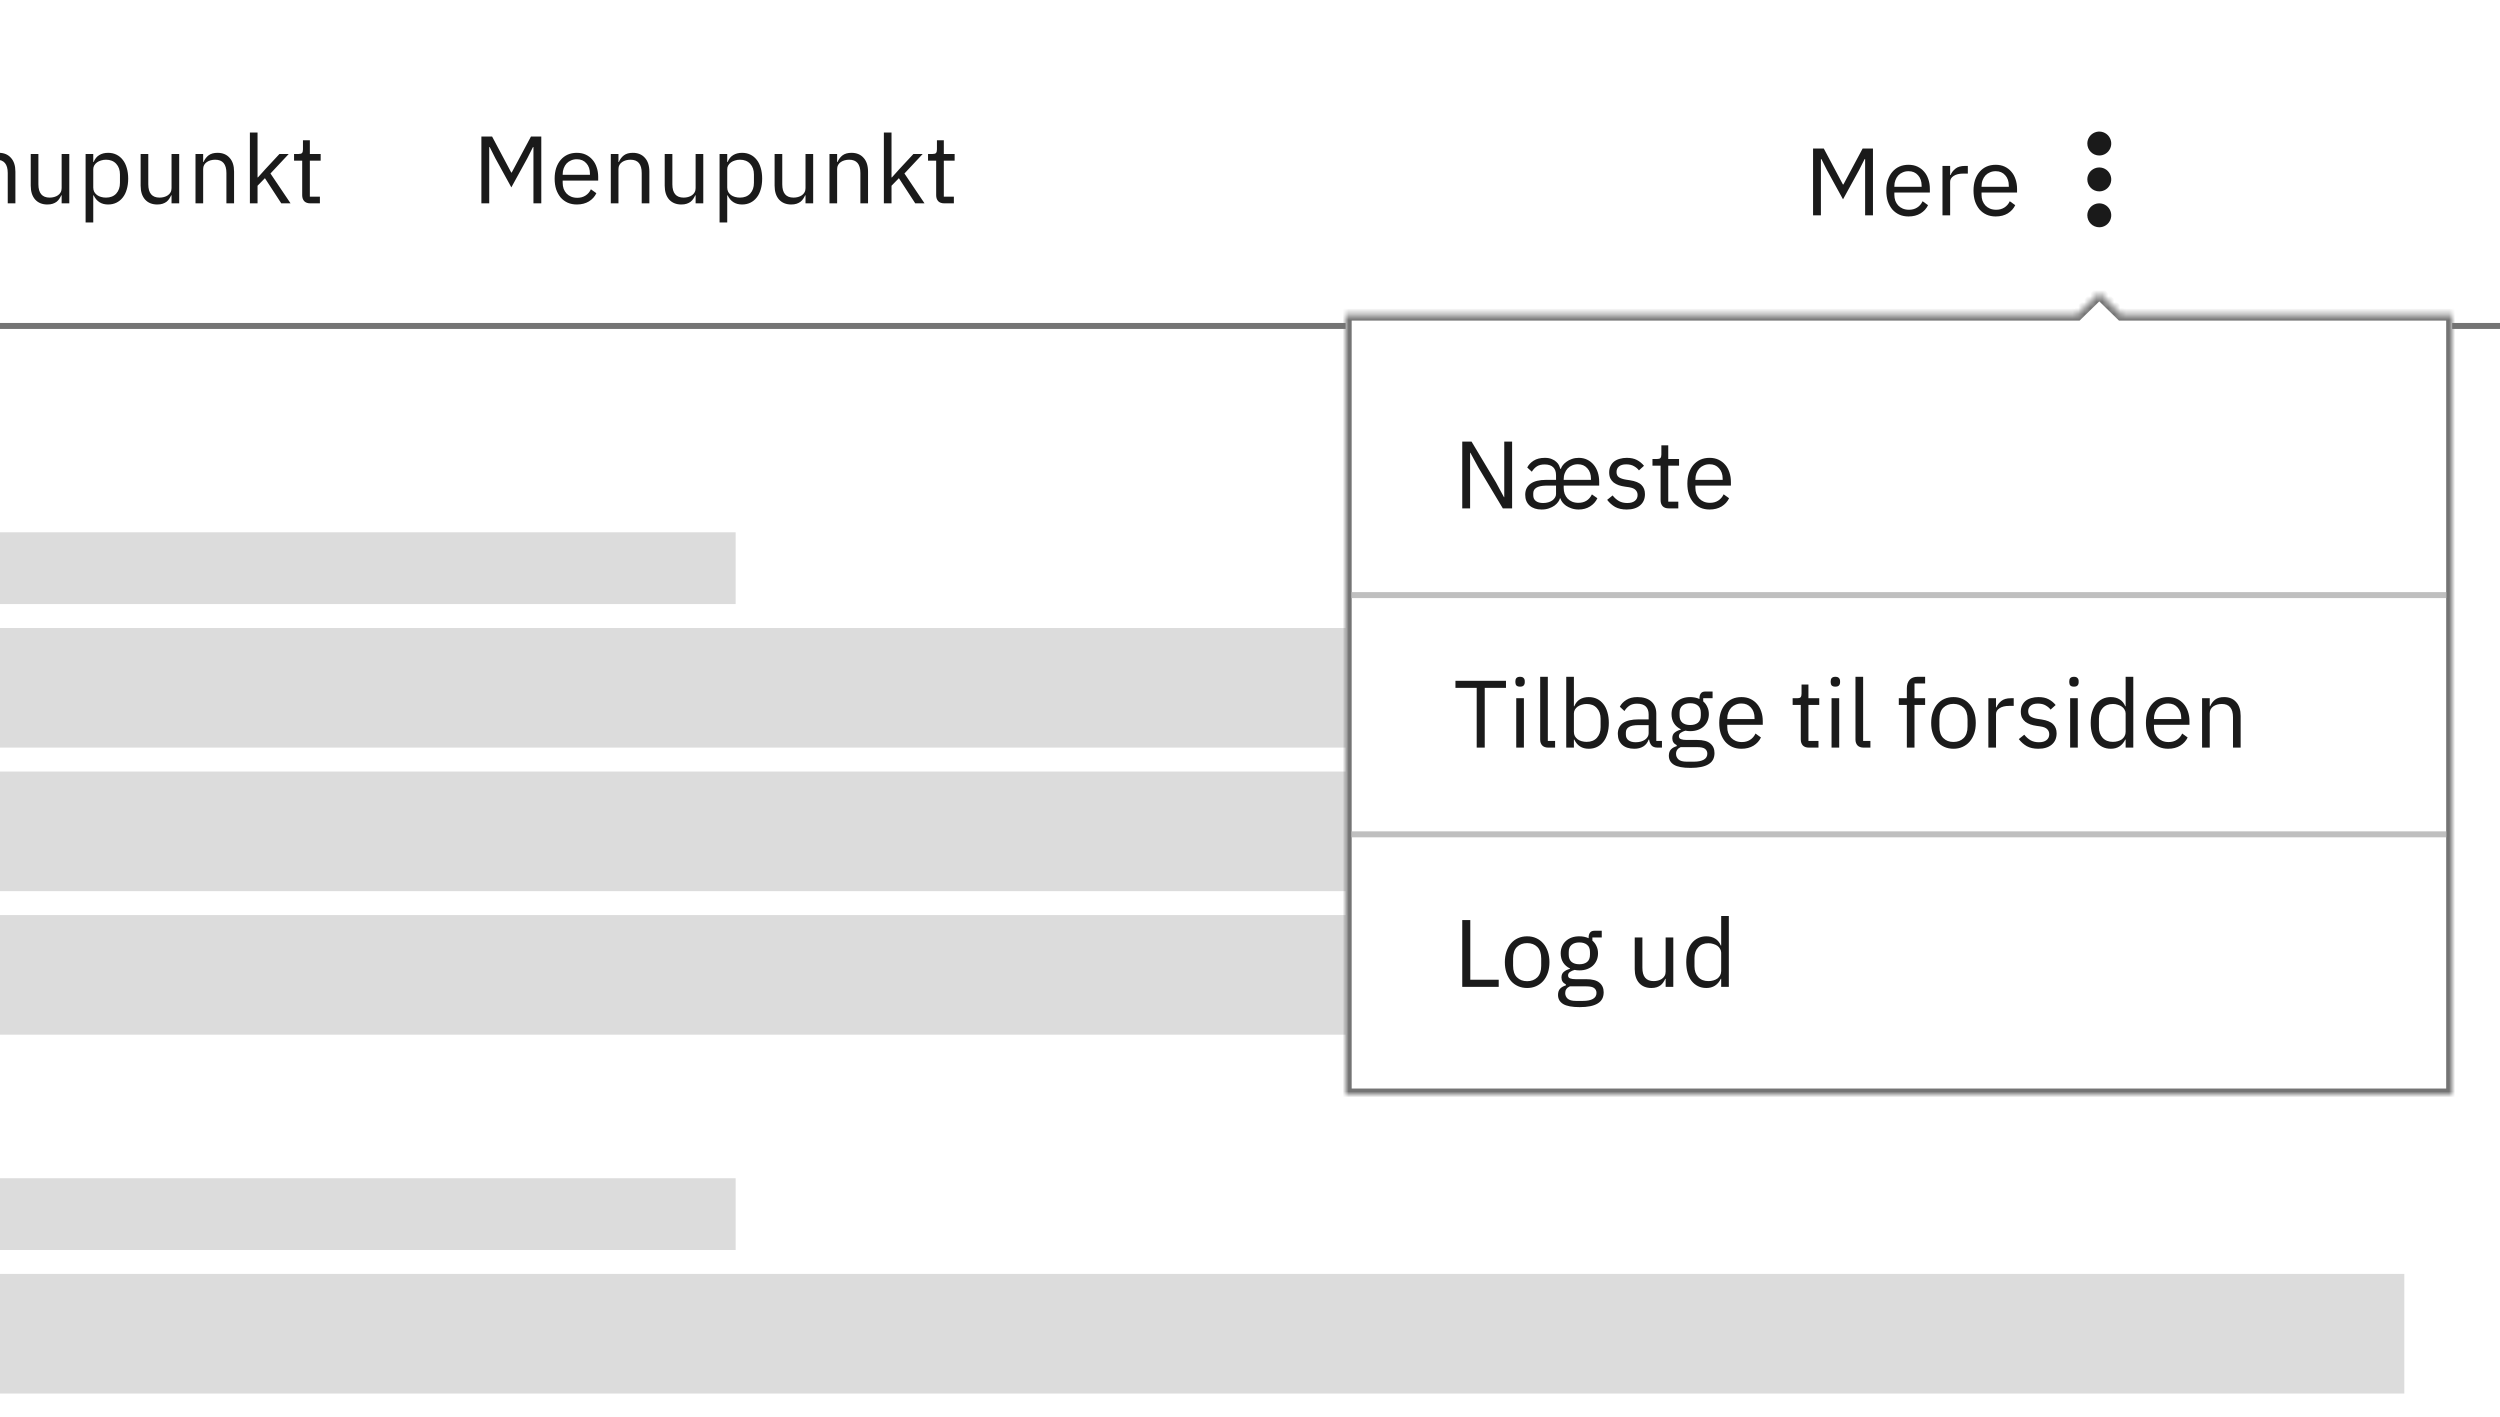 <svg width="418" height="237" viewBox="0 0 418 237" fill="none" xmlns="http://www.w3.org/2000/svg">
<g clip-path="url(#clip0_5010_49085)">
<rect width="418" height="237" fill="white"/>
<rect width="402" height="20" transform="translate(0 105)" fill="#DCDCDC"/>
<rect width="402" height="20" transform="translate(0 213)" fill="#DCDCDC"/>
<rect width="402" height="20" transform="translate(0 129)" fill="#DCDCDC"/>
<rect width="300" height="20" transform="translate(0 153)" fill="#DCDCDC"/>
<rect width="123" height="12" transform="translate(0 89)" fill="#DCDCDC"/>
<rect width="123" height="12" transform="translate(0 197)" fill="#DCDCDC"/>
<rect width="1366" height="85" transform="translate(-902)" fill="white"/>
<path d="M-902 54.5H464" stroke="#747474"/>
<path d="M311.848 26.592H311.768L310.824 28.464L308.152 33.328L305.48 28.464L304.536 26.592H304.456V36H303.144V24.832H304.936L308.136 30.848H308.216L311.432 24.832H313.16V36H311.848V26.592ZM319.105 36.192C318.539 36.192 318.027 36.091 317.569 35.888C317.121 35.685 316.731 35.397 316.401 35.024C316.081 34.64 315.83 34.187 315.649 33.664C315.478 33.131 315.393 32.533 315.393 31.872C315.393 31.221 315.478 30.629 315.649 30.096C315.83 29.563 316.081 29.109 316.401 28.736C316.731 28.352 317.121 28.059 317.569 27.856C318.027 27.653 318.539 27.552 319.105 27.552C319.659 27.552 320.155 27.653 320.593 27.856C321.03 28.059 321.403 28.341 321.713 28.704C322.022 29.056 322.257 29.477 322.417 29.968C322.587 30.459 322.673 30.997 322.673 31.584V32.192H316.737V32.576C316.737 32.928 316.79 33.259 316.897 33.568C317.014 33.867 317.174 34.128 317.377 34.352C317.59 34.576 317.846 34.752 318.145 34.88C318.454 35.008 318.801 35.072 319.185 35.072C319.707 35.072 320.161 34.949 320.545 34.704C320.939 34.459 321.243 34.107 321.457 33.648L322.369 34.304C322.102 34.869 321.686 35.328 321.121 35.68C320.555 36.021 319.883 36.192 319.105 36.192ZM319.105 28.624C318.753 28.624 318.433 28.688 318.145 28.816C317.857 28.933 317.606 29.104 317.393 29.328C317.19 29.552 317.03 29.819 316.913 30.128C316.795 30.427 316.737 30.757 316.737 31.12V31.232H321.297V31.056C321.297 30.32 321.094 29.733 320.689 29.296C320.294 28.848 319.766 28.624 319.105 28.624ZM324.782 36V27.744H326.062V29.264H326.142C326.291 28.869 326.558 28.517 326.942 28.208C327.326 27.899 327.854 27.744 328.526 27.744H329.022V29.024H328.27C327.577 29.024 327.033 29.157 326.638 29.424C326.254 29.68 326.062 30.005 326.062 30.4V36H324.782ZM333.683 36.192C333.117 36.192 332.605 36.091 332.147 35.888C331.699 35.685 331.309 35.397 330.979 35.024C330.659 34.64 330.408 34.187 330.227 33.664C330.056 33.131 329.971 32.533 329.971 31.872C329.971 31.221 330.056 30.629 330.227 30.096C330.408 29.563 330.659 29.109 330.979 28.736C331.309 28.352 331.699 28.059 332.147 27.856C332.605 27.653 333.117 27.552 333.683 27.552C334.237 27.552 334.733 27.653 335.171 27.856C335.608 28.059 335.981 28.341 336.291 28.704C336.6 29.056 336.835 29.477 336.995 29.968C337.165 30.459 337.251 30.997 337.251 31.584V32.192H331.315V32.576C331.315 32.928 331.368 33.259 331.475 33.568C331.592 33.867 331.752 34.128 331.955 34.352C332.168 34.576 332.424 34.752 332.723 34.88C333.032 35.008 333.379 35.072 333.763 35.072C334.285 35.072 334.739 34.949 335.123 34.704C335.517 34.459 335.821 34.107 336.035 33.648L336.947 34.304C336.68 34.869 336.264 35.328 335.699 35.68C335.133 36.021 334.461 36.192 333.683 36.192ZM333.683 28.624C333.331 28.624 333.011 28.688 332.723 28.816C332.435 28.933 332.184 29.104 331.971 29.328C331.768 29.552 331.608 29.819 331.491 30.128C331.373 30.427 331.315 30.757 331.315 31.12V31.232H335.875V31.056C335.875 30.32 335.672 29.733 335.267 29.296C334.872 28.848 334.344 28.624 333.683 28.624Z" fill="#1A1A1A"/>
<path d="M349 28L354 33L359 28H349Z" fill="#1A1A1A"/>
<path d="M-16.808 24.592H-16.888L-17.832 26.464L-20.504 31.328L-23.176 26.464L-24.12 24.592H-24.2V34H-25.512V22.832H-23.72L-20.52 28.848H-20.44L-17.224 22.832H-15.496V34H-16.808V24.592ZM-9.552 34.192C-10.117 34.192 -10.629 34.091 -11.088 33.888C-11.536 33.685 -11.925 33.397 -12.256 33.024C-12.576 32.64 -12.826 32.187 -13.008 31.664C-13.178 31.131 -13.264 30.533 -13.264 29.872C-13.264 29.221 -13.178 28.629 -13.008 28.096C-12.826 27.563 -12.576 27.109 -12.256 26.736C-11.925 26.352 -11.536 26.059 -11.088 25.856C-10.629 25.653 -10.117 25.552 -9.552 25.552C-8.997 25.552 -8.501 25.653 -8.064 25.856C-7.626 26.059 -7.253 26.341 -6.944 26.704C-6.634 27.056 -6.4 27.477 -6.24 27.968C-6.069 28.459 -5.984 28.997 -5.984 29.584V30.192H-11.92V30.576C-11.92 30.928 -11.866 31.259 -11.76 31.568C-11.642 31.867 -11.482 32.128 -11.28 32.352C-11.066 32.576 -10.81 32.752 -10.512 32.88C-10.202 33.008 -9.856 33.072 -9.472 33.072C-8.949 33.072 -8.496 32.949 -8.112 32.704C-7.717 32.459 -7.413 32.107 -7.2 31.648L-6.288 32.304C-6.554 32.869 -6.97 33.328 -7.536 33.68C-8.101 34.021 -8.773 34.192 -9.552 34.192ZM-9.552 26.624C-9.904 26.624 -10.224 26.688 -10.512 26.816C-10.8 26.933 -11.05 27.104 -11.264 27.328C-11.466 27.552 -11.626 27.819 -11.744 28.128C-11.861 28.427 -11.92 28.757 -11.92 29.12V29.232H-7.36V29.056C-7.36 28.32 -7.562 27.733 -7.968 27.296C-8.362 26.848 -8.89 26.624 -9.552 26.624ZM-3.874 34V25.744H-2.594V27.088H-2.53C-2.328 26.619 -2.045 26.245 -1.682 25.968C-1.309 25.691 -0.813 25.552 -0.194 25.552C0.659 25.552 1.331 25.829 1.822 26.384C2.323 26.928 2.574 27.701 2.574 28.704V34H1.294V28.928C1.294 27.445 0.67 26.704 -0.578 26.704C-0.834 26.704 -1.085 26.736 -1.33 26.8C-1.565 26.864 -1.778 26.96 -1.97 27.088C-2.162 27.216 -2.317 27.381 -2.434 27.584C-2.541 27.776 -2.594 28.005 -2.594 28.272V34H-3.874ZM10.307 32.656H10.243C10.158 32.848 10.051 33.04 9.923 33.232C9.806 33.413 9.657 33.579 9.475 33.728C9.294 33.867 9.075 33.979 8.819 34.064C8.563 34.149 8.265 34.192 7.923 34.192C7.07 34.192 6.393 33.92 5.891 33.376C5.39 32.821 5.139 32.043 5.139 31.04V25.744H6.419V30.816C6.419 32.299 7.049 33.04 8.307 33.04C8.563 33.04 8.809 33.008 9.043 32.944C9.289 32.88 9.502 32.784 9.683 32.656C9.875 32.528 10.025 32.368 10.131 32.176C10.249 31.973 10.307 31.733 10.307 31.456V25.744H11.587V34H10.307V32.656ZM14.313 25.744H15.593V27.088H15.657C15.87 26.565 16.18 26.181 16.585 25.936C17.001 25.68 17.497 25.552 18.073 25.552C18.585 25.552 19.049 25.653 19.465 25.856C19.881 26.059 20.233 26.347 20.521 26.72C20.82 27.093 21.044 27.547 21.193 28.08C21.353 28.613 21.433 29.211 21.433 29.872C21.433 30.533 21.353 31.131 21.193 31.664C21.044 32.197 20.82 32.651 20.521 33.024C20.233 33.397 19.881 33.685 19.465 33.888C19.049 34.091 18.585 34.192 18.073 34.192C16.953 34.192 16.148 33.68 15.657 32.656H15.593V37.2H14.313V25.744ZM17.721 33.04C18.447 33.04 19.017 32.816 19.433 32.368C19.849 31.909 20.057 31.312 20.057 30.576V29.168C20.057 28.432 19.849 27.84 19.433 27.392C19.017 26.933 18.447 26.704 17.721 26.704C17.433 26.704 17.156 26.747 16.889 26.832C16.633 26.907 16.409 27.013 16.217 27.152C16.025 27.291 15.87 27.461 15.753 27.664C15.646 27.856 15.593 28.064 15.593 28.288V31.36C15.593 31.627 15.646 31.867 15.753 32.08C15.87 32.283 16.025 32.459 16.217 32.608C16.409 32.747 16.633 32.853 16.889 32.928C17.156 33.003 17.433 33.04 17.721 33.04ZM28.682 32.656H28.618C28.533 32.848 28.426 33.04 28.298 33.232C28.181 33.413 28.032 33.579 27.85 33.728C27.669 33.867 27.45 33.979 27.194 34.064C26.938 34.149 26.64 34.192 26.298 34.192C25.445 34.192 24.768 33.92 24.266 33.376C23.765 32.821 23.514 32.043 23.514 31.04V25.744H24.794V30.816C24.794 32.299 25.424 33.04 26.682 33.04C26.938 33.04 27.184 33.008 27.418 32.944C27.664 32.88 27.877 32.784 28.058 32.656C28.25 32.528 28.4 32.368 28.506 32.176C28.624 31.973 28.682 31.733 28.682 31.456V25.744H29.962V34H28.682V32.656ZM32.688 34V25.744H33.968V27.088H34.032C34.235 26.619 34.517 26.245 34.88 25.968C35.254 25.691 35.749 25.552 36.368 25.552C37.221 25.552 37.894 25.829 38.384 26.384C38.886 26.928 39.136 27.701 39.136 28.704V34H37.856V28.928C37.856 27.445 37.232 26.704 35.984 26.704C35.728 26.704 35.477 26.736 35.232 26.8C34.998 26.864 34.784 26.96 34.592 27.088C34.4 27.216 34.245 27.381 34.128 27.584C34.022 27.776 33.968 28.005 33.968 28.272V34H32.688ZM41.782 22.16H43.062V29.664H43.126L44.39 28.256L46.726 25.744H48.278L45.222 29.008L48.582 34H47.03L44.294 29.792L43.062 31.056V34H41.782V22.16ZM51.887 34C51.439 34 51.098 33.877 50.863 33.632C50.639 33.376 50.527 33.045 50.527 32.64V26.864H49.167V25.744H49.935C50.212 25.744 50.399 25.691 50.495 25.584C50.602 25.467 50.655 25.269 50.655 24.992V23.456H51.807V25.744H53.615V26.864H51.807V32.88H53.487V34H51.887Z" fill="#1A1A1A"/>
<path d="M89.192 24.592H89.112L88.168 26.464L85.496 31.328L82.824 26.464L81.88 24.592H81.8V34H80.488V22.832H82.28L85.48 28.848H85.56L88.776 22.832H90.504V34H89.192V24.592ZM96.448 34.192C95.883 34.192 95.371 34.091 94.912 33.888C94.464 33.685 94.075 33.397 93.744 33.024C93.424 32.64 93.174 32.187 92.992 31.664C92.822 31.131 92.736 30.533 92.736 29.872C92.736 29.221 92.822 28.629 92.992 28.096C93.174 27.563 93.424 27.109 93.744 26.736C94.075 26.352 94.464 26.059 94.912 25.856C95.371 25.653 95.883 25.552 96.448 25.552C97.003 25.552 97.499 25.653 97.936 25.856C98.374 26.059 98.747 26.341 99.056 26.704C99.366 27.056 99.6 27.477 99.76 27.968C99.931 28.459 100.016 28.997 100.016 29.584V30.192H94.08V30.576C94.08 30.928 94.134 31.259 94.24 31.568C94.358 31.867 94.518 32.128 94.72 32.352C94.934 32.576 95.19 32.752 95.488 32.88C95.798 33.008 96.144 33.072 96.528 33.072C97.051 33.072 97.504 32.949 97.888 32.704C98.283 32.459 98.587 32.107 98.8 31.648L99.712 32.304C99.446 32.869 99.03 33.328 98.464 33.68C97.899 34.021 97.227 34.192 96.448 34.192ZM96.448 26.624C96.096 26.624 95.776 26.688 95.488 26.816C95.2 26.933 94.95 27.104 94.736 27.328C94.534 27.552 94.374 27.819 94.256 28.128C94.139 28.427 94.08 28.757 94.08 29.12V29.232H98.64V29.056C98.64 28.32 98.438 27.733 98.032 27.296C97.638 26.848 97.11 26.624 96.448 26.624ZM102.126 34V25.744H103.406V27.088H103.47C103.672 26.619 103.955 26.245 104.318 25.968C104.691 25.691 105.187 25.552 105.806 25.552C106.659 25.552 107.331 25.829 107.822 26.384C108.323 26.928 108.574 27.701 108.574 28.704V34H107.294V28.928C107.294 27.445 106.67 26.704 105.422 26.704C105.166 26.704 104.915 26.736 104.67 26.8C104.435 26.864 104.222 26.96 104.03 27.088C103.838 27.216 103.683 27.381 103.566 27.584C103.459 27.776 103.406 28.005 103.406 28.272V34H102.126ZM116.307 32.656H116.243C116.158 32.848 116.051 33.04 115.923 33.232C115.806 33.413 115.657 33.579 115.475 33.728C115.294 33.867 115.075 33.979 114.819 34.064C114.563 34.149 114.265 34.192 113.923 34.192C113.07 34.192 112.393 33.92 111.891 33.376C111.39 32.821 111.139 32.043 111.139 31.04V25.744H112.419V30.816C112.419 32.299 113.049 33.04 114.307 33.04C114.563 33.04 114.809 33.008 115.043 32.944C115.289 32.88 115.502 32.784 115.683 32.656C115.875 32.528 116.025 32.368 116.131 32.176C116.249 31.973 116.307 31.733 116.307 31.456V25.744H117.587V34H116.307V32.656ZM120.313 25.744H121.593V27.088H121.657C121.87 26.565 122.18 26.181 122.585 25.936C123.001 25.68 123.497 25.552 124.073 25.552C124.585 25.552 125.049 25.653 125.465 25.856C125.881 26.059 126.233 26.347 126.521 26.72C126.82 27.093 127.044 27.547 127.193 28.08C127.353 28.613 127.433 29.211 127.433 29.872C127.433 30.533 127.353 31.131 127.193 31.664C127.044 32.197 126.82 32.651 126.521 33.024C126.233 33.397 125.881 33.685 125.465 33.888C125.049 34.091 124.585 34.192 124.073 34.192C122.953 34.192 122.148 33.68 121.657 32.656H121.593V37.2H120.313V25.744ZM123.721 33.04C124.446 33.04 125.017 32.816 125.433 32.368C125.849 31.909 126.057 31.312 126.057 30.576V29.168C126.057 28.432 125.849 27.84 125.433 27.392C125.017 26.933 124.446 26.704 123.721 26.704C123.433 26.704 123.156 26.747 122.889 26.832C122.633 26.907 122.409 27.013 122.217 27.152C122.025 27.291 121.87 27.461 121.753 27.664C121.646 27.856 121.593 28.064 121.593 28.288V31.36C121.593 31.627 121.646 31.867 121.753 32.08C121.87 32.283 122.025 32.459 122.217 32.608C122.409 32.747 122.633 32.853 122.889 32.928C123.156 33.003 123.433 33.04 123.721 33.04ZM134.682 32.656H134.618C134.533 32.848 134.426 33.04 134.298 33.232C134.181 33.413 134.032 33.579 133.85 33.728C133.669 33.867 133.45 33.979 133.194 34.064C132.938 34.149 132.64 34.192 132.298 34.192C131.445 34.192 130.768 33.92 130.266 33.376C129.765 32.821 129.514 32.043 129.514 31.04V25.744H130.794V30.816C130.794 32.299 131.424 33.04 132.682 33.04C132.938 33.04 133.184 33.008 133.418 32.944C133.664 32.88 133.877 32.784 134.058 32.656C134.25 32.528 134.4 32.368 134.506 32.176C134.624 31.973 134.682 31.733 134.682 31.456V25.744H135.962V34H134.682V32.656ZM138.688 34V25.744H139.968V27.088H140.032C140.235 26.619 140.517 26.245 140.88 25.968C141.253 25.691 141.749 25.552 142.368 25.552C143.221 25.552 143.893 25.829 144.384 26.384C144.885 26.928 145.136 27.701 145.136 28.704V34H143.856V28.928C143.856 27.445 143.232 26.704 141.984 26.704C141.728 26.704 141.477 26.736 141.232 26.8C140.997 26.864 140.784 26.96 140.592 27.088C140.4 27.216 140.245 27.381 140.128 27.584C140.021 27.776 139.968 28.005 139.968 28.272V34H138.688ZM147.782 22.16H149.062V29.664H149.126L150.39 28.256L152.726 25.744H154.278L151.222 29.008L154.582 34H153.03L150.294 29.792L149.062 31.056V34H147.782V22.16ZM157.887 34C157.439 34 157.098 33.877 156.863 33.632C156.639 33.376 156.527 33.045 156.527 32.64V26.864H155.167V25.744H155.935C156.212 25.744 156.399 25.691 156.495 25.584C156.602 25.467 156.655 25.269 156.655 24.992V23.456H157.807V25.744H159.615V26.864H157.807V32.88H159.487V34H157.887Z" fill="#1A1A1A"/>
<rect width="24" height="24" transform="translate(339 18)" fill="white"/>
<path d="M349 36C349 35.604 349.117 35.218 349.337 34.889C349.557 34.56 349.869 34.304 350.235 34.152C350.6 34.001 351.002 33.961 351.39 34.038C351.778 34.116 352.135 34.306 352.414 34.586C352.694 34.865 352.884 35.222 352.962 35.61C353.039 35.998 352.999 36.4 352.848 36.765C352.696 37.131 352.44 37.443 352.111 37.663C351.782 37.883 351.396 38 351 38C350.47 38 349.961 37.789 349.586 37.414C349.211 37.039 349 36.53 349 36ZM349 30C349 29.604 349.117 29.218 349.337 28.889C349.557 28.56 349.869 28.304 350.235 28.152C350.6 28.001 351.002 27.961 351.39 28.038C351.778 28.116 352.135 28.306 352.414 28.586C352.694 28.866 352.884 29.222 352.962 29.61C353.039 29.998 352.999 30.4 352.848 30.765C352.696 31.131 352.44 31.443 352.111 31.663C351.782 31.883 351.396 32 351 32C350.47 32 349.961 31.789 349.586 31.414C349.211 31.039 349 30.53 349 30ZM349 24C349 23.604 349.117 23.218 349.337 22.889C349.557 22.56 349.869 22.304 350.235 22.152C350.6 22.001 351.002 21.961 351.39 22.038C351.778 22.116 352.135 22.306 352.414 22.586C352.694 22.866 352.884 23.222 352.962 23.61C353.039 23.998 352.999 24.4 352.848 24.765C352.696 25.131 352.44 25.443 352.111 25.663C351.782 25.883 351.396 26 351 26C350.47 26 349.961 25.789 349.586 25.414C349.211 25.039 349 24.53 349 24Z" fill="#1A1A1A"/>
<g filter="url(#filter0_d_5010_49085)">
<mask id="path-7-inside-1_5010_49085" fill="white">
<path fill-rule="evenodd" clip-rule="evenodd" d="M354.701 48.605L351 45L347.299 48.605L225 48.605L225 179L410 179L410 48.605L354.701 48.605Z"/>
</mask>
<path fill-rule="evenodd" clip-rule="evenodd" d="M354.701 48.605L351 45L347.299 48.605L225 48.605L225 179L410 179L410 48.605L354.701 48.605Z" fill="white"/>
<path d="M351 45L351.698 44.284L351 43.604L350.302 44.284L351 45ZM354.701 48.605L354.003 49.322L354.294 49.605H354.701V48.605ZM347.299 48.605V49.605L347.706 49.605L347.997 49.322L347.299 48.605ZM225 48.605L225 47.605H224L224 48.605H225ZM225 179H224L224 180H225L225 179ZM410 179V180H411V179H410ZM410 48.605H411V47.605H410V48.605ZM350.302 45.716L354.003 49.322L355.398 47.889L351.698 44.284L350.302 45.716ZM347.997 49.322L351.698 45.716L350.302 44.284L346.602 47.889L347.997 49.322ZM225 49.605L347.299 49.605V47.605L225 47.605L225 49.605ZM226 179L226 48.605H224L224 179H226ZM410 178L225 178L225 180L410 180V178ZM409 48.605L409 179H411L411 48.605H409ZM354.701 49.605L410 49.605V47.605L354.701 47.605V49.605Z" fill="#747474" mask="url(#path-7-inside-1_5010_49085)"/>
</g>
<path d="M244.488 165V153.832H245.832V163.816H250.584V165H244.488ZM255.339 165.192C254.785 165.192 254.278 165.091 253.819 164.888C253.361 164.685 252.966 164.397 252.635 164.024C252.315 163.64 252.065 163.187 251.883 162.664C251.702 162.131 251.611 161.533 251.611 160.872C251.611 160.221 251.702 159.629 251.883 159.096C252.065 158.563 252.315 158.109 252.635 157.736C252.966 157.352 253.361 157.059 253.819 156.856C254.278 156.653 254.785 156.552 255.339 156.552C255.894 156.552 256.395 156.653 256.843 156.856C257.302 157.059 257.697 157.352 258.027 157.736C258.358 158.109 258.614 158.563 258.795 159.096C258.977 159.629 259.067 160.221 259.067 160.872C259.067 161.533 258.977 162.131 258.795 162.664C258.614 163.187 258.358 163.64 258.027 164.024C257.697 164.397 257.302 164.685 256.843 164.888C256.395 165.091 255.894 165.192 255.339 165.192ZM255.339 164.056C256.033 164.056 256.598 163.843 257.035 163.416C257.473 162.989 257.691 162.339 257.691 161.464V160.28C257.691 159.405 257.473 158.755 257.035 158.328C256.598 157.901 256.033 157.688 255.339 157.688C254.646 157.688 254.081 157.901 253.643 158.328C253.206 158.755 252.987 159.405 252.987 160.28V161.464C252.987 162.339 253.206 162.989 253.643 163.416C254.081 163.843 254.646 164.056 255.339 164.056ZM268.133 165.912C268.133 166.765 267.797 167.389 267.125 167.784C266.463 168.189 265.466 168.392 264.133 168.392C262.842 168.392 261.914 168.216 261.349 167.864C260.783 167.512 260.501 167.011 260.501 166.36C260.501 165.912 260.618 165.56 260.853 165.304C261.087 165.059 261.407 164.877 261.812 164.76V164.584C261.322 164.349 261.077 163.965 261.077 163.432C261.077 163.016 261.21 162.701 261.477 162.488C261.743 162.264 262.085 162.099 262.501 161.992V161.928C262.01 161.693 261.626 161.357 261.349 160.92C261.082 160.483 260.949 159.976 260.949 159.4C260.949 158.984 261.023 158.6 261.173 158.248C261.322 157.896 261.53 157.597 261.797 157.352C262.074 157.096 262.399 156.899 262.773 156.76C263.157 156.621 263.583 156.552 264.053 156.552C264.639 156.552 265.162 156.659 265.621 156.872V156.728C265.621 156.408 265.695 156.147 265.845 155.944C265.994 155.731 266.239 155.624 266.581 155.624H267.812V156.744H266.245V157.272C266.543 157.528 266.773 157.837 266.933 158.2C267.103 158.552 267.189 158.952 267.189 159.4C267.189 159.816 267.114 160.2 266.965 160.552C266.815 160.904 266.602 161.208 266.325 161.464C266.058 161.709 265.733 161.901 265.349 162.04C264.965 162.179 264.538 162.248 264.069 162.248C263.802 162.248 263.535 162.221 263.269 162.168C262.991 162.243 262.741 162.355 262.517 162.504C262.293 162.643 262.181 162.84 262.181 163.096C262.181 163.341 262.298 163.507 262.533 163.592C262.767 163.677 263.071 163.72 263.445 163.72H265.205C266.229 163.72 266.97 163.917 267.429 164.312C267.898 164.696 268.133 165.229 268.133 165.912ZM266.933 166.008C266.933 165.677 266.805 165.411 266.549 165.208C266.303 165.016 265.861 164.92 265.221 164.92H262.469C261.957 165.155 261.701 165.528 261.701 166.04C261.701 166.403 261.834 166.712 262.101 166.968C262.378 167.224 262.842 167.352 263.493 167.352H264.677C265.391 167.352 265.946 167.24 266.341 167.016C266.735 166.792 266.933 166.456 266.933 166.008ZM264.069 161.224C264.613 161.224 265.045 161.096 265.365 160.84C265.685 160.573 265.845 160.168 265.845 159.624V159.176C265.845 158.632 265.685 158.232 265.365 157.976C265.045 157.709 264.613 157.576 264.069 157.576C263.525 157.576 263.093 157.709 262.773 157.976C262.453 158.232 262.293 158.632 262.293 159.176V159.624C262.293 160.168 262.453 160.573 262.773 160.84C263.093 161.096 263.525 161.224 264.069 161.224ZM278.495 163.656H278.431C278.346 163.848 278.239 164.04 278.111 164.232C277.994 164.413 277.844 164.579 277.663 164.728C277.482 164.867 277.263 164.979 277.007 165.064C276.751 165.149 276.452 165.192 276.111 165.192C275.258 165.192 274.58 164.92 274.079 164.376C273.578 163.821 273.327 163.043 273.327 162.04V156.744H274.607V161.816C274.607 163.299 275.236 164.04 276.495 164.04C276.751 164.04 276.996 164.008 277.231 163.944C277.476 163.88 277.69 163.784 277.871 163.656C278.063 163.528 278.212 163.368 278.319 163.176C278.436 162.973 278.495 162.733 278.495 162.456V156.744H279.775V165H278.495V163.656ZM287.781 163.656H287.717C287.215 164.68 286.41 165.192 285.301 165.192C284.789 165.192 284.325 165.091 283.909 164.888C283.493 164.685 283.135 164.397 282.837 164.024C282.549 163.651 282.325 163.197 282.165 162.664C282.015 162.131 281.941 161.533 281.941 160.872C281.941 160.211 282.015 159.613 282.165 159.08C282.325 158.547 282.549 158.093 282.837 157.72C283.135 157.347 283.493 157.059 283.909 156.856C284.325 156.653 284.789 156.552 285.301 156.552C285.877 156.552 286.367 156.68 286.773 156.936C287.189 157.181 287.503 157.565 287.717 158.088H287.781V153.16H289.061V165H287.781V163.656ZM285.653 164.04C285.941 164.04 286.213 164.003 286.469 163.928C286.735 163.853 286.965 163.747 287.157 163.608C287.349 163.459 287.498 163.283 287.605 163.08C287.722 162.867 287.781 162.627 287.781 162.36V159.288C287.781 159.064 287.722 158.856 287.605 158.664C287.498 158.461 287.349 158.291 287.157 158.152C286.965 158.013 286.735 157.907 286.469 157.832C286.213 157.747 285.941 157.704 285.653 157.704C284.927 157.704 284.357 157.933 283.941 158.392C283.525 158.84 283.317 159.432 283.317 160.168V161.576C283.317 162.312 283.525 162.909 283.941 163.368C284.357 163.816 284.927 164.04 285.653 164.04Z" fill="#1A1A1A"/>
<rect width="183" height="1" transform="matrix(1 0 0 -1 226 140)" fill="#BFBFBF"/>
<path d="M248.248 115.016V125H246.904V115.016H243.352V113.832H251.8V115.016H248.248ZM254.156 114.808C253.879 114.808 253.676 114.744 253.548 114.616C253.431 114.477 253.372 114.301 253.372 114.088V113.88C253.372 113.667 253.431 113.496 253.548 113.368C253.676 113.229 253.879 113.16 254.156 113.16C254.434 113.16 254.631 113.229 254.748 113.368C254.876 113.496 254.94 113.667 254.94 113.88V114.088C254.94 114.301 254.876 114.477 254.748 114.616C254.631 114.744 254.434 114.808 254.156 114.808ZM253.516 116.744H254.796V125H253.516V116.744ZM258.876 125C258.428 125 258.087 124.877 257.852 124.632C257.628 124.376 257.516 124.056 257.516 123.672V113.16H258.796V123.88H260.012V125H258.876ZM261.876 113.16H263.156V118.088H263.22C263.433 117.565 263.742 117.181 264.148 116.936C264.564 116.68 265.06 116.552 265.636 116.552C266.148 116.552 266.612 116.653 267.028 116.856C267.444 117.059 267.796 117.347 268.084 117.72C268.382 118.093 268.606 118.547 268.756 119.08C268.916 119.613 268.996 120.211 268.996 120.872C268.996 121.533 268.916 122.131 268.756 122.664C268.606 123.197 268.382 123.651 268.084 124.024C267.796 124.397 267.444 124.685 267.028 124.888C266.612 125.091 266.148 125.192 265.636 125.192C264.516 125.192 263.71 124.68 263.22 123.656H263.156V125H261.876V113.16ZM265.284 124.04C266.009 124.04 266.58 123.816 266.996 123.368C267.412 122.909 267.62 122.312 267.62 121.576V120.168C267.62 119.432 267.412 118.84 266.996 118.392C266.58 117.933 266.009 117.704 265.284 117.704C264.996 117.704 264.718 117.747 264.452 117.832C264.196 117.907 263.972 118.013 263.78 118.152C263.588 118.291 263.433 118.461 263.316 118.664C263.209 118.856 263.156 119.064 263.156 119.288V122.36C263.156 122.627 263.209 122.867 263.316 123.08C263.433 123.283 263.588 123.459 263.78 123.608C263.972 123.747 264.196 123.853 264.452 123.928C264.718 124.003 264.996 124.04 265.284 124.04ZM277.157 125C276.677 125 276.33 124.872 276.117 124.616C275.914 124.36 275.786 124.04 275.733 123.656H275.653C275.472 124.168 275.173 124.552 274.757 124.808C274.341 125.064 273.845 125.192 273.269 125.192C272.394 125.192 271.712 124.968 271.221 124.52C270.741 124.072 270.501 123.464 270.501 122.696C270.501 121.917 270.784 121.32 271.349 120.904C271.925 120.488 272.816 120.28 274.021 120.28H275.653V119.464C275.653 118.877 275.493 118.429 275.173 118.12C274.853 117.811 274.362 117.656 273.701 117.656C273.2 117.656 272.778 117.768 272.437 117.992C272.106 118.216 271.829 118.515 271.605 118.888L270.837 118.168C271.061 117.72 271.418 117.341 271.909 117.032C272.4 116.712 273.018 116.552 273.765 116.552C274.768 116.552 275.546 116.797 276.101 117.288C276.656 117.779 276.933 118.461 276.933 119.336V123.88H277.877V125H277.157ZM273.477 124.104C273.797 124.104 274.09 124.067 274.357 123.992C274.624 123.917 274.853 123.811 275.045 123.672C275.237 123.533 275.386 123.373 275.493 123.192C275.6 123.011 275.653 122.813 275.653 122.6V121.24H273.957C273.221 121.24 272.682 121.347 272.341 121.56C272.01 121.773 271.845 122.083 271.845 122.488V122.824C271.845 123.229 271.989 123.544 272.277 123.768C272.576 123.992 272.976 124.104 273.477 124.104ZM286.664 125.912C286.664 126.765 286.328 127.389 285.656 127.784C284.994 128.189 283.997 128.392 282.664 128.392C281.373 128.392 280.445 128.216 279.88 127.864C279.314 127.512 279.032 127.011 279.032 126.36C279.032 125.912 279.149 125.56 279.384 125.304C279.618 125.059 279.938 124.877 280.344 124.76V124.584C279.853 124.349 279.608 123.965 279.608 123.432C279.608 123.016 279.741 122.701 280.008 122.488C280.274 122.264 280.616 122.099 281.032 121.992V121.928C280.541 121.693 280.157 121.357 279.88 120.92C279.613 120.483 279.48 119.976 279.48 119.4C279.48 118.984 279.554 118.6 279.704 118.248C279.853 117.896 280.061 117.597 280.328 117.352C280.605 117.096 280.93 116.899 281.304 116.76C281.688 116.621 282.114 116.552 282.584 116.552C283.17 116.552 283.693 116.659 284.152 116.872V116.728C284.152 116.408 284.226 116.147 284.376 115.944C284.525 115.731 284.77 115.624 285.112 115.624H286.344V116.744H284.776V117.272C285.074 117.528 285.304 117.837 285.464 118.2C285.634 118.552 285.72 118.952 285.72 119.4C285.72 119.816 285.645 120.2 285.496 120.552C285.346 120.904 285.133 121.208 284.856 121.464C284.589 121.709 284.264 121.901 283.88 122.04C283.496 122.179 283.069 122.248 282.6 122.248C282.333 122.248 282.066 122.221 281.8 122.168C281.522 122.243 281.272 122.355 281.048 122.504C280.824 122.643 280.712 122.84 280.712 123.096C280.712 123.341 280.829 123.507 281.064 123.592C281.298 123.677 281.602 123.72 281.976 123.72H283.736C284.76 123.72 285.501 123.917 285.96 124.312C286.429 124.696 286.664 125.229 286.664 125.912ZM285.464 126.008C285.464 125.677 285.336 125.411 285.08 125.208C284.834 125.016 284.392 124.92 283.752 124.92H281C280.488 125.155 280.232 125.528 280.232 126.04C280.232 126.403 280.365 126.712 280.632 126.968C280.909 127.224 281.373 127.352 282.024 127.352H283.208C283.922 127.352 284.477 127.24 284.872 127.016C285.266 126.792 285.464 126.456 285.464 126.008ZM282.6 121.224C283.144 121.224 283.576 121.096 283.896 120.84C284.216 120.573 284.376 120.168 284.376 119.624V119.176C284.376 118.632 284.216 118.232 283.896 117.976C283.576 117.709 283.144 117.576 282.6 117.576C282.056 117.576 281.624 117.709 281.304 117.976C280.984 118.232 280.824 118.632 280.824 119.176V119.624C280.824 120.168 280.984 120.573 281.304 120.84C281.624 121.096 282.056 121.224 282.6 121.224ZM291.167 125.192C290.602 125.192 290.09 125.091 289.631 124.888C289.183 124.685 288.794 124.397 288.463 124.024C288.143 123.64 287.892 123.187 287.711 122.664C287.54 122.131 287.455 121.533 287.455 120.872C287.455 120.221 287.54 119.629 287.711 119.096C287.892 118.563 288.143 118.109 288.463 117.736C288.794 117.352 289.183 117.059 289.631 116.856C290.09 116.653 290.602 116.552 291.167 116.552C291.722 116.552 292.218 116.653 292.655 116.856C293.092 117.059 293.466 117.341 293.775 117.704C294.084 118.056 294.319 118.477 294.479 118.968C294.65 119.459 294.735 119.997 294.735 120.584V121.192H288.799V121.576C288.799 121.928 288.852 122.259 288.959 122.568C289.076 122.867 289.236 123.128 289.439 123.352C289.652 123.576 289.908 123.752 290.207 123.88C290.516 124.008 290.863 124.072 291.247 124.072C291.77 124.072 292.223 123.949 292.607 123.704C293.002 123.459 293.306 123.107 293.519 122.648L294.431 123.304C294.164 123.869 293.748 124.328 293.183 124.68C292.618 125.021 291.946 125.192 291.167 125.192ZM291.167 117.624C290.815 117.624 290.495 117.688 290.207 117.816C289.919 117.933 289.668 118.104 289.455 118.328C289.252 118.552 289.092 118.819 288.975 119.128C288.858 119.427 288.799 119.757 288.799 120.12V120.232H293.359V120.056C293.359 119.32 293.156 118.733 292.751 118.296C292.356 117.848 291.828 117.624 291.167 117.624ZM302.45 125C302.002 125 301.66 124.877 301.426 124.632C301.202 124.376 301.09 124.045 301.09 123.64V117.864H299.73V116.744H300.498C300.775 116.744 300.962 116.691 301.058 116.584C301.164 116.467 301.218 116.269 301.218 115.992V114.456H302.37V116.744H304.178V117.864H302.37V123.88H304.05V125H302.45ZM306.875 114.808C306.598 114.808 306.395 114.744 306.267 114.616C306.15 114.477 306.091 114.301 306.091 114.088V113.88C306.091 113.667 306.15 113.496 306.267 113.368C306.395 113.229 306.598 113.16 306.875 113.16C307.152 113.16 307.35 113.229 307.467 113.368C307.595 113.496 307.659 113.667 307.659 113.88V114.088C307.659 114.301 307.595 114.477 307.467 114.616C307.35 114.744 307.152 114.808 306.875 114.808ZM306.235 116.744H307.515V125H306.235V116.744ZM311.595 125C311.147 125 310.806 124.877 310.571 124.632C310.347 124.376 310.235 124.056 310.235 123.672V113.16H311.515V123.88H312.731V125H311.595ZM318.824 117.864H317.48V116.744H318.824V115.08C318.824 114.504 318.973 114.04 319.272 113.688C319.57 113.336 320.024 113.16 320.632 113.16H321.88V114.28H320.104V116.744H321.88V117.864H320.104V125H318.824V117.864ZM326.621 125.192C326.066 125.192 325.559 125.091 325.101 124.888C324.642 124.685 324.247 124.397 323.917 124.024C323.597 123.64 323.346 123.187 323.165 122.664C322.983 122.131 322.893 121.533 322.893 120.872C322.893 120.221 322.983 119.629 323.165 119.096C323.346 118.563 323.597 118.109 323.917 117.736C324.247 117.352 324.642 117.059 325.101 116.856C325.559 116.653 326.066 116.552 326.621 116.552C327.175 116.552 327.677 116.653 328.125 116.856C328.583 117.059 328.978 117.352 329.309 117.736C329.639 118.109 329.895 118.563 330.077 119.096C330.258 119.629 330.349 120.221 330.349 120.872C330.349 121.533 330.258 122.131 330.077 122.664C329.895 123.187 329.639 123.64 329.309 124.024C328.978 124.397 328.583 124.685 328.125 124.888C327.677 125.091 327.175 125.192 326.621 125.192ZM326.621 124.056C327.314 124.056 327.879 123.843 328.317 123.416C328.754 122.989 328.973 122.339 328.973 121.464V120.28C328.973 119.405 328.754 118.755 328.317 118.328C327.879 117.901 327.314 117.688 326.621 117.688C325.927 117.688 325.362 117.901 324.925 118.328C324.487 118.755 324.269 119.405 324.269 120.28V121.464C324.269 122.339 324.487 122.989 324.925 123.416C325.362 123.843 325.927 124.056 326.621 124.056ZM332.454 125V116.744H333.734V118.264H333.814C333.963 117.869 334.23 117.517 334.614 117.208C334.998 116.899 335.526 116.744 336.198 116.744H336.694V118.024H335.942C335.248 118.024 334.704 118.157 334.31 118.424C333.926 118.68 333.734 119.005 333.734 119.4V125H332.454ZM340.809 125.192C340.041 125.192 339.395 125.048 338.873 124.76C338.361 124.461 337.918 124.067 337.545 123.576L338.457 122.84C338.777 123.245 339.134 123.56 339.529 123.784C339.923 123.997 340.382 124.104 340.905 124.104C341.449 124.104 341.87 123.987 342.169 123.752C342.478 123.517 342.633 123.187 342.633 122.76C342.633 122.44 342.526 122.168 342.313 121.944C342.11 121.709 341.737 121.549 341.193 121.464L340.537 121.368C340.153 121.315 339.801 121.235 339.481 121.128C339.161 121.011 338.878 120.861 338.633 120.68C338.398 120.488 338.211 120.253 338.073 119.976C337.945 119.699 337.881 119.368 337.881 118.984C337.881 118.579 337.955 118.227 338.105 117.928C338.254 117.619 338.457 117.363 338.713 117.16C338.979 116.957 339.294 116.808 339.657 116.712C340.019 116.605 340.409 116.552 340.825 116.552C341.497 116.552 342.057 116.669 342.505 116.904C342.963 117.139 343.363 117.464 343.705 117.88L342.857 118.648C342.675 118.392 342.409 118.163 342.057 117.96C341.705 117.747 341.262 117.64 340.729 117.64C340.195 117.64 339.79 117.757 339.513 117.992C339.246 118.216 339.113 118.525 339.113 118.92C339.113 119.325 339.246 119.619 339.513 119.8C339.79 119.981 340.185 120.115 340.697 120.2L341.337 120.296C342.254 120.435 342.905 120.701 343.289 121.096C343.673 121.48 343.865 121.987 343.865 122.616C343.865 123.416 343.593 124.045 343.049 124.504C342.505 124.963 341.758 125.192 340.809 125.192ZM346.766 114.808C346.488 114.808 346.286 114.744 346.158 114.616C346.04 114.477 345.982 114.301 345.982 114.088V113.88C345.982 113.667 346.04 113.496 346.158 113.368C346.286 113.229 346.488 113.16 346.766 113.16C347.043 113.16 347.24 113.229 347.358 113.368C347.486 113.496 347.55 113.667 347.55 113.88V114.088C347.55 114.301 347.486 114.477 347.358 114.616C347.24 114.744 347.043 114.808 346.766 114.808ZM346.126 116.744H347.406V125H346.126V116.744ZM355.406 123.656H355.342C354.84 124.68 354.035 125.192 352.926 125.192C352.414 125.192 351.95 125.091 351.534 124.888C351.118 124.685 350.76 124.397 350.462 124.024C350.174 123.651 349.95 123.197 349.79 122.664C349.64 122.131 349.566 121.533 349.566 120.872C349.566 120.211 349.64 119.613 349.79 119.08C349.95 118.547 350.174 118.093 350.462 117.72C350.76 117.347 351.118 117.059 351.534 116.856C351.95 116.653 352.414 116.552 352.926 116.552C353.502 116.552 353.992 116.68 354.398 116.936C354.814 117.181 355.128 117.565 355.342 118.088H355.406V113.16H356.686V125H355.406V123.656ZM353.278 124.04C353.566 124.04 353.838 124.003 354.094 123.928C354.36 123.853 354.59 123.747 354.782 123.608C354.974 123.459 355.123 123.283 355.23 123.08C355.347 122.867 355.406 122.627 355.406 122.36V119.288C355.406 119.064 355.347 118.856 355.23 118.664C355.123 118.461 354.974 118.291 354.782 118.152C354.59 118.013 354.36 117.907 354.094 117.832C353.838 117.747 353.566 117.704 353.278 117.704C352.552 117.704 351.982 117.933 351.566 118.392C351.15 118.84 350.942 119.432 350.942 120.168V121.576C350.942 122.312 351.15 122.909 351.566 123.368C351.982 123.816 352.552 124.04 353.278 124.04ZM362.511 125.192C361.946 125.192 361.434 125.091 360.975 124.888C360.527 124.685 360.138 124.397 359.807 124.024C359.487 123.64 359.236 123.187 359.055 122.664C358.884 122.131 358.799 121.533 358.799 120.872C358.799 120.221 358.884 119.629 359.055 119.096C359.236 118.563 359.487 118.109 359.807 117.736C360.138 117.352 360.527 117.059 360.975 116.856C361.434 116.653 361.946 116.552 362.511 116.552C363.066 116.552 363.562 116.653 363.999 116.856C364.436 117.059 364.81 117.341 365.119 117.704C365.428 118.056 365.663 118.477 365.823 118.968C365.994 119.459 366.079 119.997 366.079 120.584V121.192H360.143V121.576C360.143 121.928 360.196 122.259 360.303 122.568C360.42 122.867 360.58 123.128 360.783 123.352C360.996 123.576 361.252 123.752 361.551 123.88C361.86 124.008 362.207 124.072 362.591 124.072C363.114 124.072 363.567 123.949 363.951 123.704C364.346 123.459 364.65 123.107 364.863 122.648L365.775 123.304C365.508 123.869 365.092 124.328 364.527 124.68C363.962 125.021 363.29 125.192 362.511 125.192ZM362.511 117.624C362.159 117.624 361.839 117.688 361.551 117.816C361.263 117.933 361.012 118.104 360.799 118.328C360.596 118.552 360.436 118.819 360.319 119.128C360.202 119.427 360.143 119.757 360.143 120.12V120.232H364.703V120.056C364.703 119.32 364.5 118.733 364.095 118.296C363.7 117.848 363.172 117.624 362.511 117.624ZM368.188 125V116.744H369.468V118.088H369.532C369.735 117.619 370.017 117.245 370.38 116.968C370.753 116.691 371.249 116.552 371.868 116.552C372.721 116.552 373.393 116.829 373.884 117.384C374.385 117.928 374.636 118.701 374.636 119.704V125H373.356V119.928C373.356 118.445 372.732 117.704 371.484 117.704C371.228 117.704 370.977 117.736 370.732 117.8C370.497 117.864 370.284 117.96 370.092 118.088C369.9 118.216 369.745 118.381 369.628 118.584C369.521 118.776 369.468 119.005 369.468 119.272V125H368.188Z" fill="#1A1A1A"/>
<rect width="183" height="1" transform="matrix(1 0 0 -1 226 100)" fill="#BFBFBF"/>
<path d="M247.192 78.184L245.848 75.704H245.8V85H244.488V73.832H246.04L250.12 80.648L251.464 83.128H251.512V73.832H252.824V85H251.272L247.192 78.184ZM258.473 81.192C257.737 81.213 257.198 81.336 256.857 81.56C256.526 81.773 256.361 82.083 256.361 82.488V82.824C256.361 83.229 256.505 83.544 256.793 83.768C257.091 83.992 257.497 84.104 258.009 84.104C258.318 84.104 258.601 84.067 258.857 83.992C259.123 83.917 259.353 83.811 259.545 83.672C259.737 83.533 259.886 83.373 259.993 83.192C260.11 83.011 260.169 82.813 260.169 82.6V81.192H258.473ZM266.009 80.232V80.056C266.009 79.32 265.806 78.733 265.401 78.296C265.006 77.848 264.478 77.624 263.817 77.624C263.465 77.624 263.145 77.688 262.857 77.816C262.569 77.933 262.318 78.104 262.105 78.328C261.902 78.552 261.742 78.819 261.625 79.128C261.507 79.427 261.449 79.757 261.449 80.12V80.232H266.009ZM263.897 84.072C264.953 84.072 265.71 83.603 266.169 82.664L267.081 83.304C266.814 83.88 266.403 84.339 265.849 84.68C265.305 85.021 264.675 85.192 263.961 85.192C263.523 85.192 263.123 85.128 262.76 85C262.409 84.883 262.099 84.733 261.833 84.552C261.577 84.36 261.369 84.157 261.209 83.944C261.049 83.72 260.947 83.517 260.905 83.336H260.809C260.777 83.517 260.681 83.715 260.521 83.928C260.371 84.141 260.169 84.344 259.913 84.536C259.657 84.717 259.347 84.872 258.985 85C258.622 85.128 258.211 85.192 257.753 85.192C256.921 85.192 256.254 84.973 255.753 84.536C255.262 84.088 255.017 83.485 255.017 82.728C255.017 81.928 255.31 81.315 255.897 80.888C256.483 80.451 257.363 80.232 258.536 80.232H260.169V79.464C260.169 78.877 260.009 78.429 259.689 78.12C259.369 77.811 258.894 77.656 258.265 77.656C257.731 77.656 257.299 77.763 256.969 77.976C256.638 78.189 256.355 78.488 256.121 78.872L255.353 78.168C255.566 77.731 255.918 77.352 256.409 77.032C256.91 76.712 257.539 76.552 258.297 76.552C258.766 76.552 259.155 76.621 259.465 76.76C259.785 76.888 260.041 77.048 260.233 77.24C260.435 77.421 260.585 77.619 260.681 77.832C260.777 78.045 260.846 78.232 260.889 78.392H260.985C261.027 78.211 261.129 78.013 261.289 77.8C261.449 77.587 261.657 77.389 261.913 77.208C262.169 77.016 262.467 76.861 262.809 76.744C263.161 76.616 263.545 76.552 263.961 76.552C264.483 76.552 264.953 76.653 265.369 76.856C265.795 77.059 266.158 77.341 266.457 77.704C266.755 78.056 266.985 78.477 267.145 78.968C267.305 79.459 267.385 79.997 267.385 80.584V81.192H261.449V81.576C261.449 81.928 261.502 82.259 261.609 82.568C261.726 82.867 261.886 83.128 262.089 83.352C262.302 83.576 262.558 83.752 262.857 83.88C263.166 84.008 263.513 84.072 263.897 84.072ZM271.981 85.192C271.213 85.192 270.567 85.048 270.045 84.76C269.533 84.461 269.09 84.067 268.717 83.576L269.629 82.84C269.949 83.245 270.306 83.56 270.701 83.784C271.095 83.997 271.554 84.104 272.077 84.104C272.621 84.104 273.042 83.987 273.341 83.752C273.65 83.517 273.805 83.187 273.805 82.76C273.805 82.44 273.698 82.168 273.485 81.944C273.282 81.709 272.909 81.549 272.365 81.464L271.709 81.368C271.325 81.315 270.973 81.235 270.653 81.128C270.333 81.011 270.05 80.861 269.805 80.68C269.57 80.488 269.383 80.253 269.245 79.976C269.117 79.699 269.053 79.368 269.053 78.984C269.053 78.579 269.127 78.227 269.277 77.928C269.426 77.619 269.629 77.363 269.885 77.16C270.151 76.957 270.466 76.808 270.829 76.712C271.191 76.605 271.581 76.552 271.997 76.552C272.669 76.552 273.229 76.669 273.677 76.904C274.135 77.139 274.535 77.464 274.877 77.88L274.029 78.648C273.847 78.392 273.581 78.163 273.229 77.96C272.877 77.747 272.434 77.64 271.901 77.64C271.367 77.64 270.962 77.757 270.685 77.992C270.418 78.216 270.285 78.525 270.285 78.92C270.285 79.325 270.418 79.619 270.685 79.8C270.962 79.981 271.357 80.115 271.869 80.2L272.509 80.296C273.426 80.435 274.077 80.701 274.461 81.096C274.845 81.48 275.037 81.987 275.037 82.616C275.037 83.416 274.765 84.045 274.221 84.504C273.677 84.963 272.93 85.192 271.981 85.192ZM279.012 85C278.564 85 278.223 84.877 277.988 84.632C277.764 84.376 277.652 84.045 277.652 83.64V77.864H276.292V76.744H277.06C277.337 76.744 277.524 76.691 277.62 76.584C277.727 76.467 277.78 76.269 277.78 75.992V74.456H278.932V76.744H280.74V77.864H278.932V83.88H280.612V85H279.012ZM285.839 85.192C285.274 85.192 284.762 85.091 284.303 84.888C283.855 84.685 283.466 84.397 283.135 84.024C282.815 83.64 282.564 83.187 282.383 82.664C282.212 82.131 282.127 81.533 282.127 80.872C282.127 80.221 282.212 79.629 282.383 79.096C282.564 78.563 282.815 78.109 283.135 77.736C283.466 77.352 283.855 77.059 284.303 76.856C284.762 76.653 285.274 76.552 285.839 76.552C286.394 76.552 286.89 76.653 287.327 76.856C287.764 77.059 288.138 77.341 288.447 77.704C288.756 78.056 288.991 78.477 289.151 78.968C289.322 79.459 289.407 79.997 289.407 80.584V81.192H283.471V81.576C283.471 81.928 283.524 82.259 283.631 82.568C283.748 82.867 283.908 83.128 284.111 83.352C284.324 83.576 284.58 83.752 284.879 83.88C285.188 84.008 285.535 84.072 285.919 84.072C286.442 84.072 286.895 83.949 287.279 83.704C287.674 83.459 287.978 83.107 288.191 82.648L289.103 83.304C288.836 83.869 288.42 84.328 287.855 84.68C287.29 85.021 286.618 85.192 285.839 85.192ZM285.839 77.624C285.487 77.624 285.167 77.688 284.879 77.816C284.591 77.933 284.34 78.104 284.127 78.328C283.924 78.552 283.764 78.819 283.647 79.128C283.53 79.427 283.471 79.757 283.471 80.12V80.232H288.031V80.056C288.031 79.32 287.828 78.733 287.423 78.296C287.028 77.848 286.5 77.624 285.839 77.624Z" fill="#1A1A1A"/>
</g>
<defs>
<filter id="filter0_d_5010_49085" x="217" y="41" width="201" height="150" filterUnits="userSpaceOnUse" color-interpolation-filters="sRGB">
<feFlood flood-opacity="0" result="BackgroundImageFix"/>
<feColorMatrix in="SourceAlpha" type="matrix" values="0 0 0 0 0 0 0 0 0 0 0 0 0 0 0 0 0 0 127 0" result="hardAlpha"/>
<feOffset dy="4"/>
<feGaussianBlur stdDeviation="4"/>
<feColorMatrix type="matrix" values="0 0 0 0 0 0 0 0 0 0 0 0 0 0 0 0 0 0 0.302 0"/>
<feBlend mode="normal" in2="BackgroundImageFix" result="effect1_dropShadow_5010_49085"/>
<feBlend mode="normal" in="SourceGraphic" in2="effect1_dropShadow_5010_49085" result="shape"/>
</filter>
<clipPath id="clip0_5010_49085">
<rect width="418" height="237" fill="white"/>
</clipPath>
</defs>
</svg>
